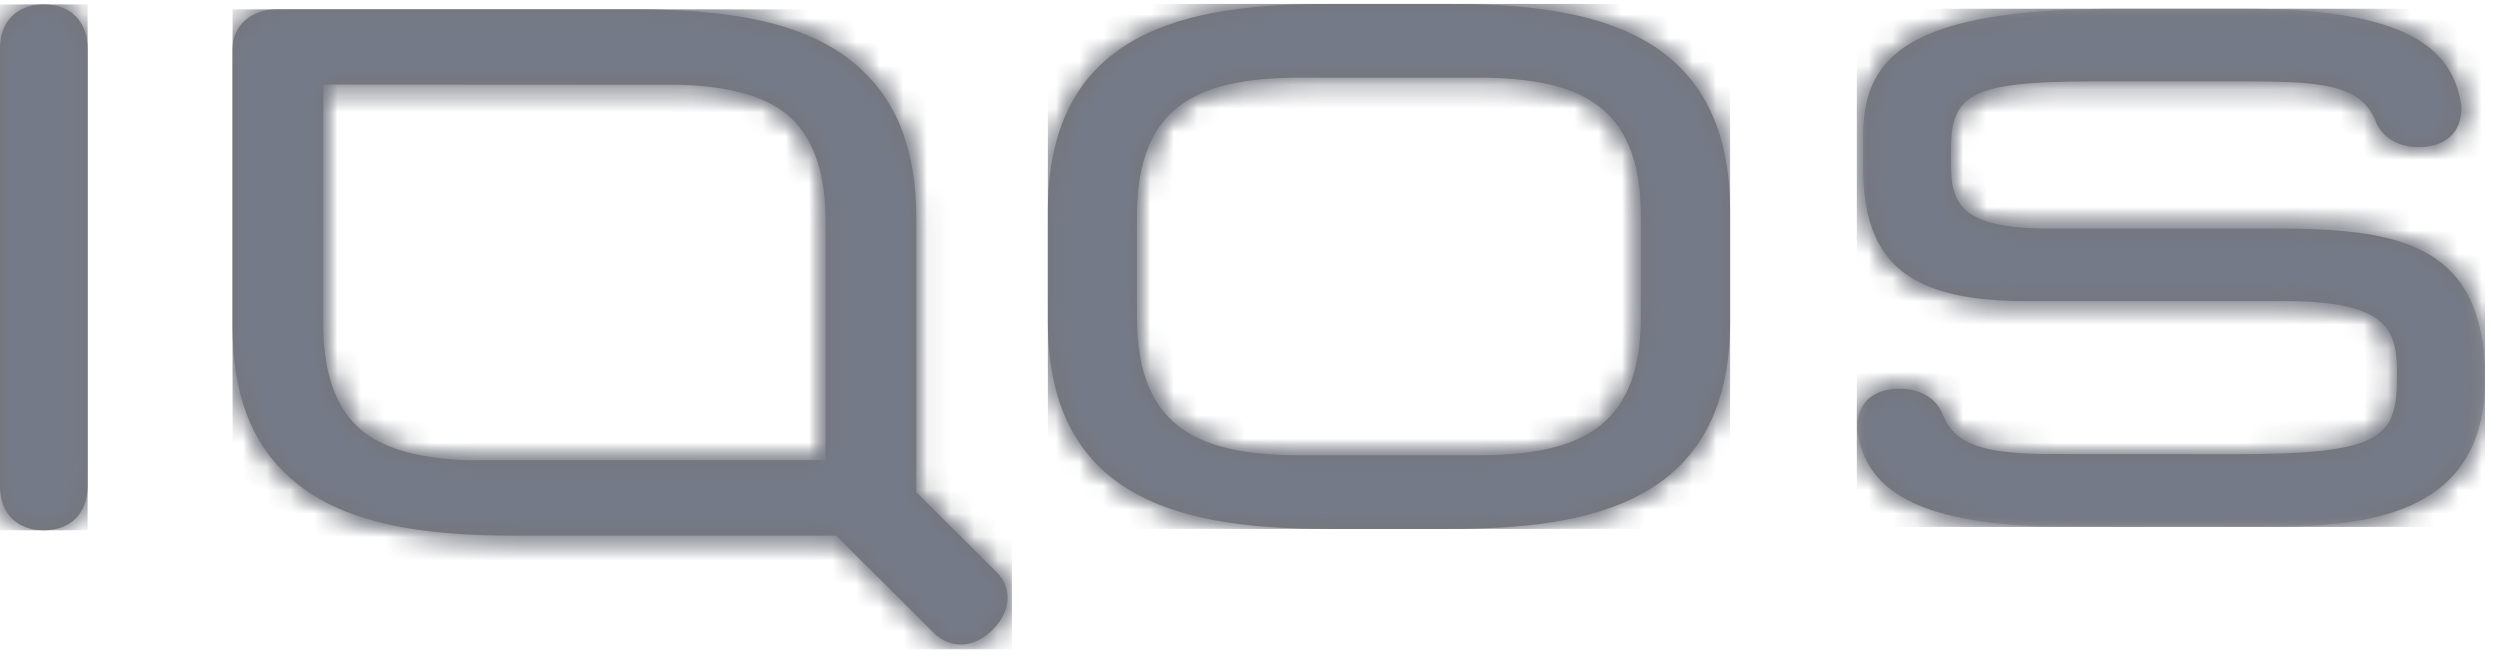 <svg xmlns="http://www.w3.org/2000/svg" xmlns:xlink="http://www.w3.org/1999/xlink" width="106" height="28" viewBox="0 0 106 28">
    <defs>
        <path id="a" d="M12.052.068C6.172.068.164 1.11.164 8.845v4.698c0 7.738 6.007 8.782 11.888 8.782h5.143c5.884 0 11.896-1.044 11.896-8.782V8.845c0-7.734-6.012-8.777-11.896-8.777h-5.143zm-8.11 13.269V9.054c0-4.865 2.808-5.863 7.022-5.863h7.327c4.21 0 7.016.998 7.016 5.863v4.283c0 4.867-2.806 5.866-7.016 5.866h-7.327c-4.214 0-7.022-.999-7.022-5.866z"/>
        <path id="c" d="M1.975.128C.82.128.062.823.062 1.831v11.783c.001 2.913.858 4.874 2.237 6.19 2.275 2.223 6.02 2.638 9.716 2.638h13.634l4.123 4.106c.716.712 1.717.681 2.506-.105.825-.821.827-1.806.195-2.436L29.052 20.6V8.956c-.002-2.913-.858-4.874-2.238-6.19C24.539.544 20.794.129 17.098.129H1.975zM5.608 18.04a10.99 10.99 0 0 1-.257-.222c-.864-.838-1.41-2.147-1.443-4.168V3.316l15.16.009c2.001.07 3.447.449 4.436 1.205.026.02.2.168.259.222.864.84 1.408 2.148 1.442 4.169v10.32l-15.159.004c-2.002-.07-3.448-.449-4.438-1.206z"/>
        <path id="e" d="M1.975.128C.832.128.08.807.062 1.796V13.7c.018 2.865.871 4.801 2.237 6.103 2.275 2.224 6.02 2.639 9.716 2.639h13.634l4.123 4.106c.716.712 1.717.681 2.506-.105.825-.821.827-1.806.195-2.436L29.052 20.6V8.956c-.002-2.913-.858-4.874-2.238-6.19C24.539.544 20.794.129 17.098.129H1.975zM5.608 18.04a10.99 10.99 0 0 1-.257-.222c-.864-.838-1.41-2.147-1.443-4.168V3.316l15.16.009c2.001.07 3.447.449 4.436 1.205.026.02.2.168.259.222.864.84 1.408 2.148 1.442 4.169v10.32l-15.159.004c-2.002-.07-3.448-.449-4.438-1.206z"/>
        <path id="g" d="M1.857.089h-.01C.73.088 0 .8 0 1.948v18.573c0 1.149.73 1.861 1.847 1.861h.02c1.116 0 1.846-.712 1.846-1.86V1.947c0-1.148-.73-1.86-1.847-1.86h-.01z"/>
        <path id="i" d="M.005.1h26.626v21.97H.005z"/>
        <path id="k" d="M11.052.1C2.067.1.259 2.182.259 5.536v1.242c0 4.117 1.95 5.72 6.947 5.72h10.951c4.401 0 4.742 1.268 4.742 3.06v.165c0 2.603-.68 3.265-6.936 3.265 0 0-7.987-.004-8.17-.011v.003c-2.08-.054-3.396-.295-4.005-1.36-.057-.112-.132-.27-.132-.27-.225-.631-.851-1.137-1.84-1.137-1.09 0-1.744.572-1.803 1.492-.006.062-.015.195.002.305.337 2.072 1.794 3.854 7.962 4.049v-.007c.735.017 8.768.019 8.768.019 3.927 0 9.853 0 9.886-6.177V15.7c-.027-5.82-3.944-6.281-9.057-6.281H8.203c-3.56 0-4.21-.89-4.21-2.643V5.99c0-2.337 1.027-2.809 6.107-2.809h6.194c3.002 0 4.806.067 5.555 1.378.058.112.132.27.132.27.225.631.851 1.136 1.841 1.136 1.089 0 1.743-.571 1.802-1.492a1.362 1.362 0 0 0-.001-.304C25.265 1.973 23.652.1 16.499.1h-5.447z"/>
        <path id="m" d="M10.73.102C2.024.152.259 2.222.259 5.535v1.242c0 4.117 1.95 5.72 6.947 5.72h10.951c4.401 0 4.742 1.268 4.742 3.06v.165c0 2.603-.68 3.265-6.936 3.265 0 0-7.987-.004-8.17-.011v.003c-2.08-.054-3.396-.295-4.005-1.36-.057-.112-.132-.27-.132-.27-.225-.631-.851-1.137-1.84-1.137-1.09 0-1.744.572-1.803 1.492-.006.062-.015.195.002.305.337 2.072 1.794 3.854 7.962 4.049v-.007c.735.017 8.768.019 8.768.019 3.927 0 9.853 0 9.886-6.177V15.7c-.027-5.82-3.944-6.281-9.057-6.281H8.203c-3.56 0-4.21-.89-4.21-2.643V5.99c0-2.337 1.027-2.809 6.107-2.809h6.194c3.002 0 4.806.067 5.555 1.378.058.112.132.27.132.27.225.631.851 1.136 1.841 1.136 1.089 0 1.743-.571 1.802-1.492a1.362 1.362 0 0 0-.001-.304C25.27 2 23.693.149 16.769.102h-6.04z"/>
    </defs>
    <g fill="none" fill-rule="evenodd" opacity=".7">
        <path fill="#3A393B" d="M56.318.168c-5.88 0-11.888 1.044-11.888 8.778v4.698c0 7.738 6.007 8.782 11.888 8.782h5.142c5.885 0 11.896-1.044 11.896-8.782V8.946c0-7.734-6.01-8.778-11.896-8.778h-5.142zm-8.11 13.27V9.155c0-4.865 2.808-5.863 7.022-5.863h7.327c4.21 0 7.015.998 7.015 5.863v4.283c0 4.867-2.806 5.866-7.015 5.866H55.23c-4.214 0-7.022-1-7.022-5.866z"/>
        <g transform="translate(44.266 .1)">
            <mask id="b" fill="#fff">
                <use xlink:href="#a"/>
            </mask>
            <path fill="#3A393B" d="M.164 22.325H29.09V.067H.164z" mask="url(#b)"/>
            <path fill="#3B4256" d="M.164 22.325H29.09V.067H.164z" mask="url(#b)"/>
        </g>
        <path fill="#3A393B" d="M11.774.397c-1.156 0-1.913.695-1.913 1.703v11.783c.002 2.913.858 4.874 2.238 6.19 2.275 2.223 6.02 2.638 9.715 2.638h13.635l4.122 4.106c.716.712 1.717.681 2.506-.105.825-.821.827-1.806.195-2.436l-3.421-3.407V9.225c-.002-2.913-.858-4.874-2.238-6.19C34.338.813 30.593.398 26.897.398H11.774zm3.634 17.911c-.026-.02-.199-.167-.258-.222-.864-.838-1.41-2.146-1.443-4.168V3.585l15.16.009c2.002.07 3.447.449 4.437 1.205.025.02.199.168.258.222.864.84 1.409 2.148 1.442 4.169v10.32l-15.159.004c-2.002-.07-3.448-.449-4.437-1.206z"/>
        <g transform="translate(9.8 .27)">
            <mask id="d" fill="#fff">
                <use xlink:href="#c"/>
            </mask>
            <path fill="#3A393B" d="M.062 27.26h33.043V.128H.062z" mask="url(#d)"/>
        </g>
        <g transform="translate(9.8 .27)">
            <mask id="f" fill="#fff">
                <use xlink:href="#e"/>
            </mask>
            <path fill="#3B4256" d="M.062 27.26h33.043V.128H.062z" mask="url(#f)"/>
        </g>
        <path fill="#3A393B" d="M1.857.19l-.01-.001C.73.189 0 .901 0 2.049v18.574c0 1.148.73 1.86 1.847 1.86h.02c1.115 0 1.846-.712 1.846-1.86V2.05c0-1.148-.73-1.86-1.847-1.86h-.01"/>
        <g transform="translate(0 .1)">
            <mask id="h" fill="#fff">
                <use xlink:href="#g"/>
            </mask>
            <path fill="#3A393B" d="M0 22.383h3.713V.088H0z" mask="url(#h)"/>
            <path fill="#3B4256" d="M0 22.383h3.713V.088H0z" mask="url(#h)"/>
        </g>
        <g transform="translate(78.732 .27)">
            <mask id="j" fill="#fff">
                <use xlink:href="#i"/>
            </mask>
            <path fill="#3A393B" d="M11.052.1C2.067.1.259 2.182.259 5.536v1.242c0 4.117 1.95 5.72 6.947 5.72h10.951c4.401 0 4.742 1.268 4.742 3.06v.165c0 2.603-.68 3.265-6.936 3.265 0 0-7.986-.004-8.17-.011v.003c-2.08-.054-3.396-.295-4.005-1.36-.057-.112-.132-.27-.132-.27-.225-.631-.851-1.137-1.841-1.137-1.089 0-1.743.572-1.802 1.492-.006.062-.015.195.002.305.337 2.072 1.795 3.854 7.962 4.049v-.007c.735.017 8.768.019 8.768.019 3.938 0 9.886 0 9.886-6.228v-.08c0-5.877-3.926-6.342-9.057-6.342h-9.37c-3.56 0-4.21-.89-4.21-2.643v-.788c0-2.336 1.027-2.808 6.106-2.808h6.194c3.002 0 4.806.067 5.555 1.378.057.112.132.27.132.27.225.631.851 1.136 1.841 1.136 1.089 0 1.743-.571 1.802-1.492a1.36 1.36 0 0 0-.001-.304C25.265 1.972 23.652.1 16.5.1h-5.448z" mask="url(#j)"/>
        </g>
        <g transform="translate(78.732 .27)">
            <mask id="l" fill="#fff">
                <use xlink:href="#k"/>
            </mask>
            <path fill="#3A393B" d="M-.002 22.07h26.633V.102H-.002z" mask="url(#l)"/>
        </g>
        <g transform="translate(78.732 .27)">
            <mask id="n" fill="#fff">
                <use xlink:href="#m"/>
            </mask>
            <path fill="#3B4256" d="M-.002 22.07h26.633V.102H-.002z" mask="url(#n)"/>
        </g>
    </g>
</svg>
